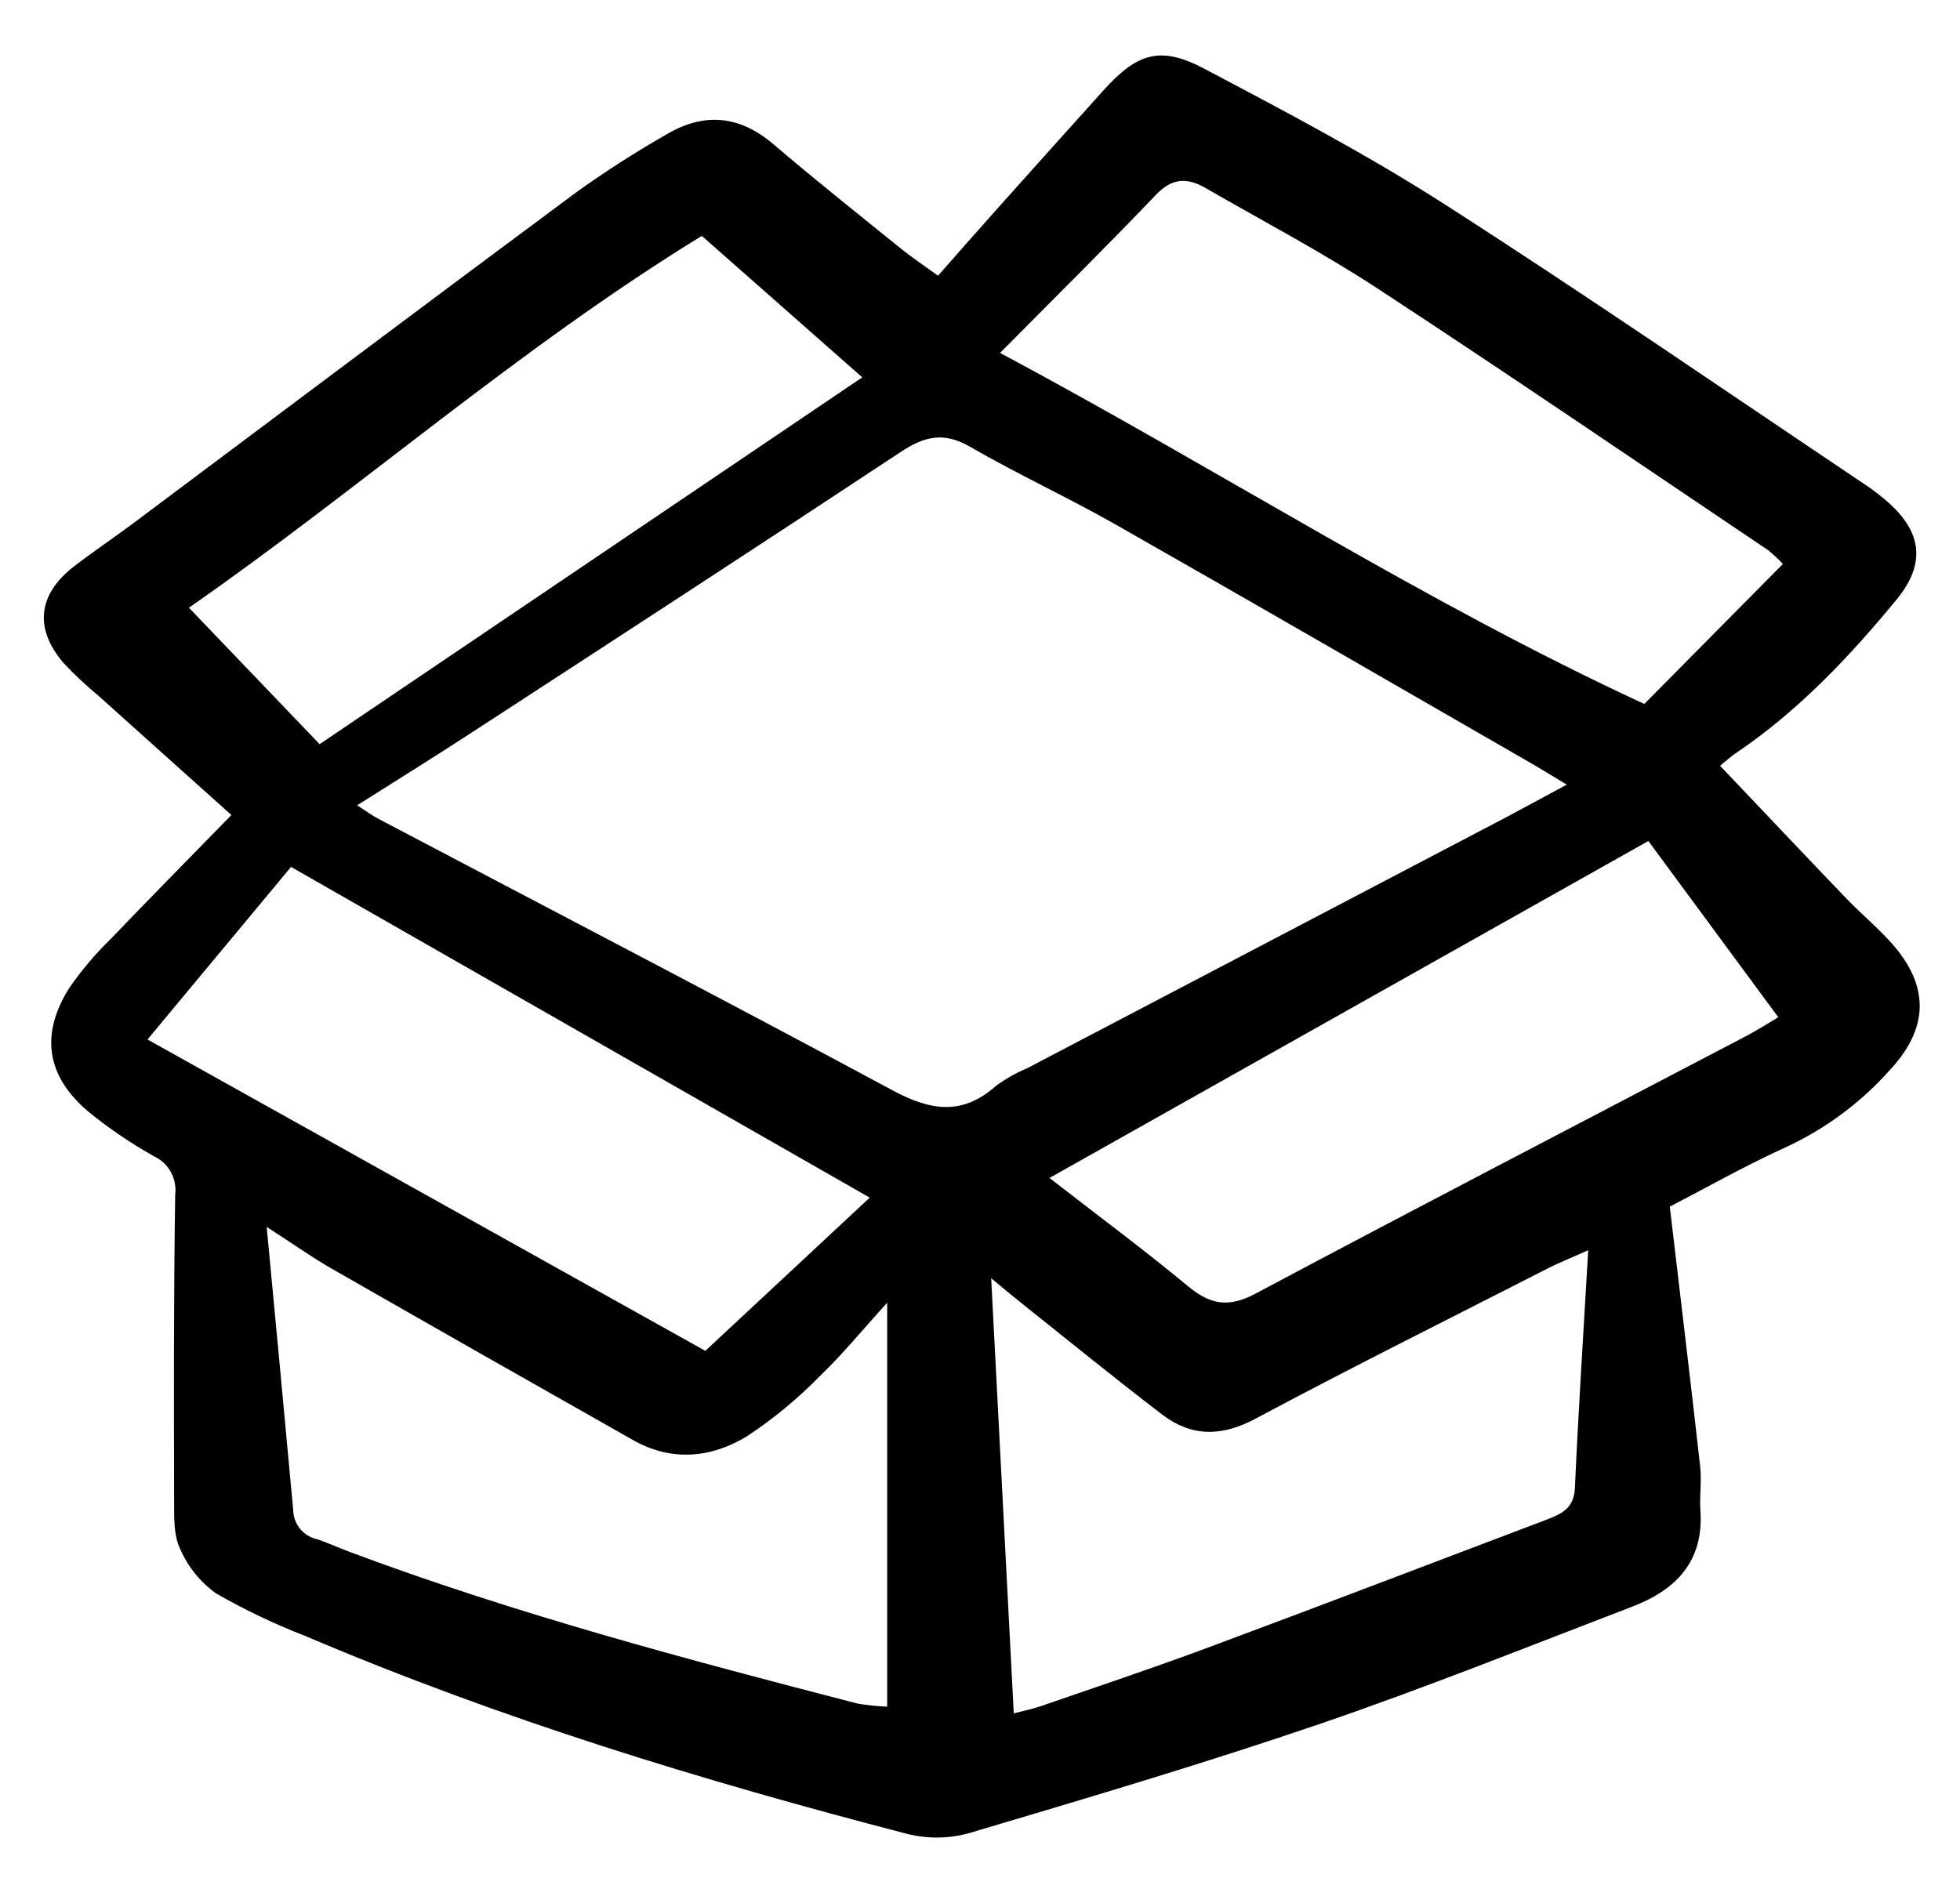 <svg width="31" height="30" viewBox="0 0 31 30" fill="none" xmlns="http://www.w3.org/2000/svg">
<path d="M26.41 19.089C26.58 20.538 26.742 21.872 26.891 23.206C26.916 23.434 26.878 23.668 26.894 23.897C26.951 24.702 26.505 25.154 25.818 25.417C24.171 26.048 22.532 26.707 20.864 27.277C19.036 27.901 17.182 28.45 15.331 29C15.01 29.09 14.671 29.094 14.348 29.013C11.112 28.172 7.918 27.198 4.836 25.885C4.347 25.696 3.873 25.47 3.418 25.209C3.169 25.03 2.973 24.788 2.85 24.507C2.747 24.293 2.754 24.014 2.754 23.763C2.75 22.142 2.746 20.52 2.771 18.899C2.786 18.776 2.762 18.652 2.703 18.543C2.644 18.435 2.552 18.349 2.44 18.295C2.073 18.09 1.724 17.853 1.398 17.587C0.73 17.024 0.632 16.358 1.101 15.622C1.293 15.345 1.511 15.088 1.752 14.854C2.376 14.202 3.01 13.561 3.66 12.894C2.931 12.24 2.242 11.624 1.555 11.005C1.36 10.845 1.176 10.671 1.003 10.487C0.538 9.942 0.599 9.404 1.169 8.962C1.469 8.73 1.785 8.519 2.088 8.293C4.431 6.541 6.769 4.782 9.119 3.039C9.581 2.708 10.059 2.401 10.553 2.12C11.146 1.772 11.705 1.829 12.238 2.286C12.894 2.847 13.571 3.384 14.242 3.927C14.42 4.071 14.611 4.199 14.836 4.362C15.136 4.022 15.423 3.693 15.714 3.368C16.289 2.724 16.866 2.081 17.444 1.439C17.985 0.837 18.35 0.717 19.054 1.09C20.335 1.767 21.622 2.445 22.84 3.226C25.089 4.669 27.29 6.185 29.509 7.673C29.632 7.755 29.748 7.845 29.859 7.943C30.401 8.421 30.462 8.921 29.995 9.488C29.244 10.4 28.434 11.256 27.445 11.922C27.377 11.967 27.317 12.025 27.205 12.115C27.884 12.83 28.545 13.529 29.211 14.223C29.445 14.466 29.707 14.682 29.929 14.934C30.515 15.6 30.506 16.256 29.909 16.908C29.448 17.431 28.885 17.852 28.253 18.146C27.605 18.439 26.983 18.794 26.41 19.089ZM24.781 12.413C24.52 12.257 24.348 12.15 24.172 12.049C22.005 10.801 19.841 9.547 17.668 8.311C16.902 7.875 16.098 7.505 15.335 7.064C14.923 6.827 14.616 6.905 14.245 7.151C11.983 8.647 9.709 10.126 7.436 11.605C6.861 11.981 6.276 12.342 5.649 12.74C5.801 12.838 5.884 12.901 5.975 12.949C8.689 14.379 11.411 15.793 14.112 17.247C14.713 17.572 15.218 17.655 15.754 17.178C15.907 17.066 16.072 16.973 16.246 16.9C18.758 15.583 21.27 14.266 23.783 12.95C24.094 12.786 24.401 12.617 24.781 12.413ZM15.817 5.583C19.287 7.437 22.52 9.525 26.007 11.137L28.199 8.922C28.126 8.844 28.047 8.771 27.965 8.704C25.907 7.319 23.858 5.92 21.783 4.561C20.906 3.987 19.973 3.497 19.063 2.972C18.78 2.809 18.54 2.812 18.285 3.08C17.487 3.915 16.666 4.726 15.817 5.583ZM4.218 19.41C4.369 21.011 4.506 22.454 4.638 23.897C4.641 24.002 4.679 24.104 4.745 24.186C4.812 24.267 4.904 24.325 5.007 24.349C5.187 24.407 5.358 24.488 5.536 24.554C8.157 25.534 10.858 26.251 13.562 26.951C13.718 26.978 13.875 26.994 14.032 27V20.61C13.626 21.056 13.321 21.432 12.973 21.764C12.622 22.125 12.232 22.447 11.812 22.724C11.249 23.066 10.622 23.128 10.015 22.784C8.424 21.884 6.834 20.98 5.247 20.071C4.94 19.896 4.652 19.69 4.218 19.41ZM25.12 19.779C24.807 19.919 24.653 19.979 24.506 20.054C22.954 20.847 21.393 21.624 19.856 22.445C19.323 22.73 18.848 22.733 18.386 22.382C17.634 21.809 16.902 21.21 16.162 20.621C16.008 20.499 15.858 20.372 15.677 20.223C15.798 22.558 15.916 24.817 16.034 27.106C16.187 27.066 16.329 27.038 16.465 26.991C17.338 26.689 18.214 26.397 19.08 26.075C20.87 25.409 22.653 24.727 24.439 24.05C24.675 23.96 24.894 23.877 24.909 23.544C24.963 22.328 25.043 21.113 25.12 19.778V19.779ZM2.333 16.445L11.156 21.371L13.756 18.947L4.603 13.715L2.333 16.445ZM16.599 18.636C17.37 19.235 18.097 19.774 18.792 20.35C19.144 20.642 19.433 20.692 19.857 20.466C22.434 19.093 25.027 17.749 27.614 16.393C27.794 16.299 27.965 16.188 28.126 16.093L26.071 13.305L16.599 18.636ZM11.1 3.732C8.194 5.516 5.66 7.758 2.988 9.614L5.055 11.773L13.638 5.97L11.1 3.732Z" fill="black"/>
</svg>
